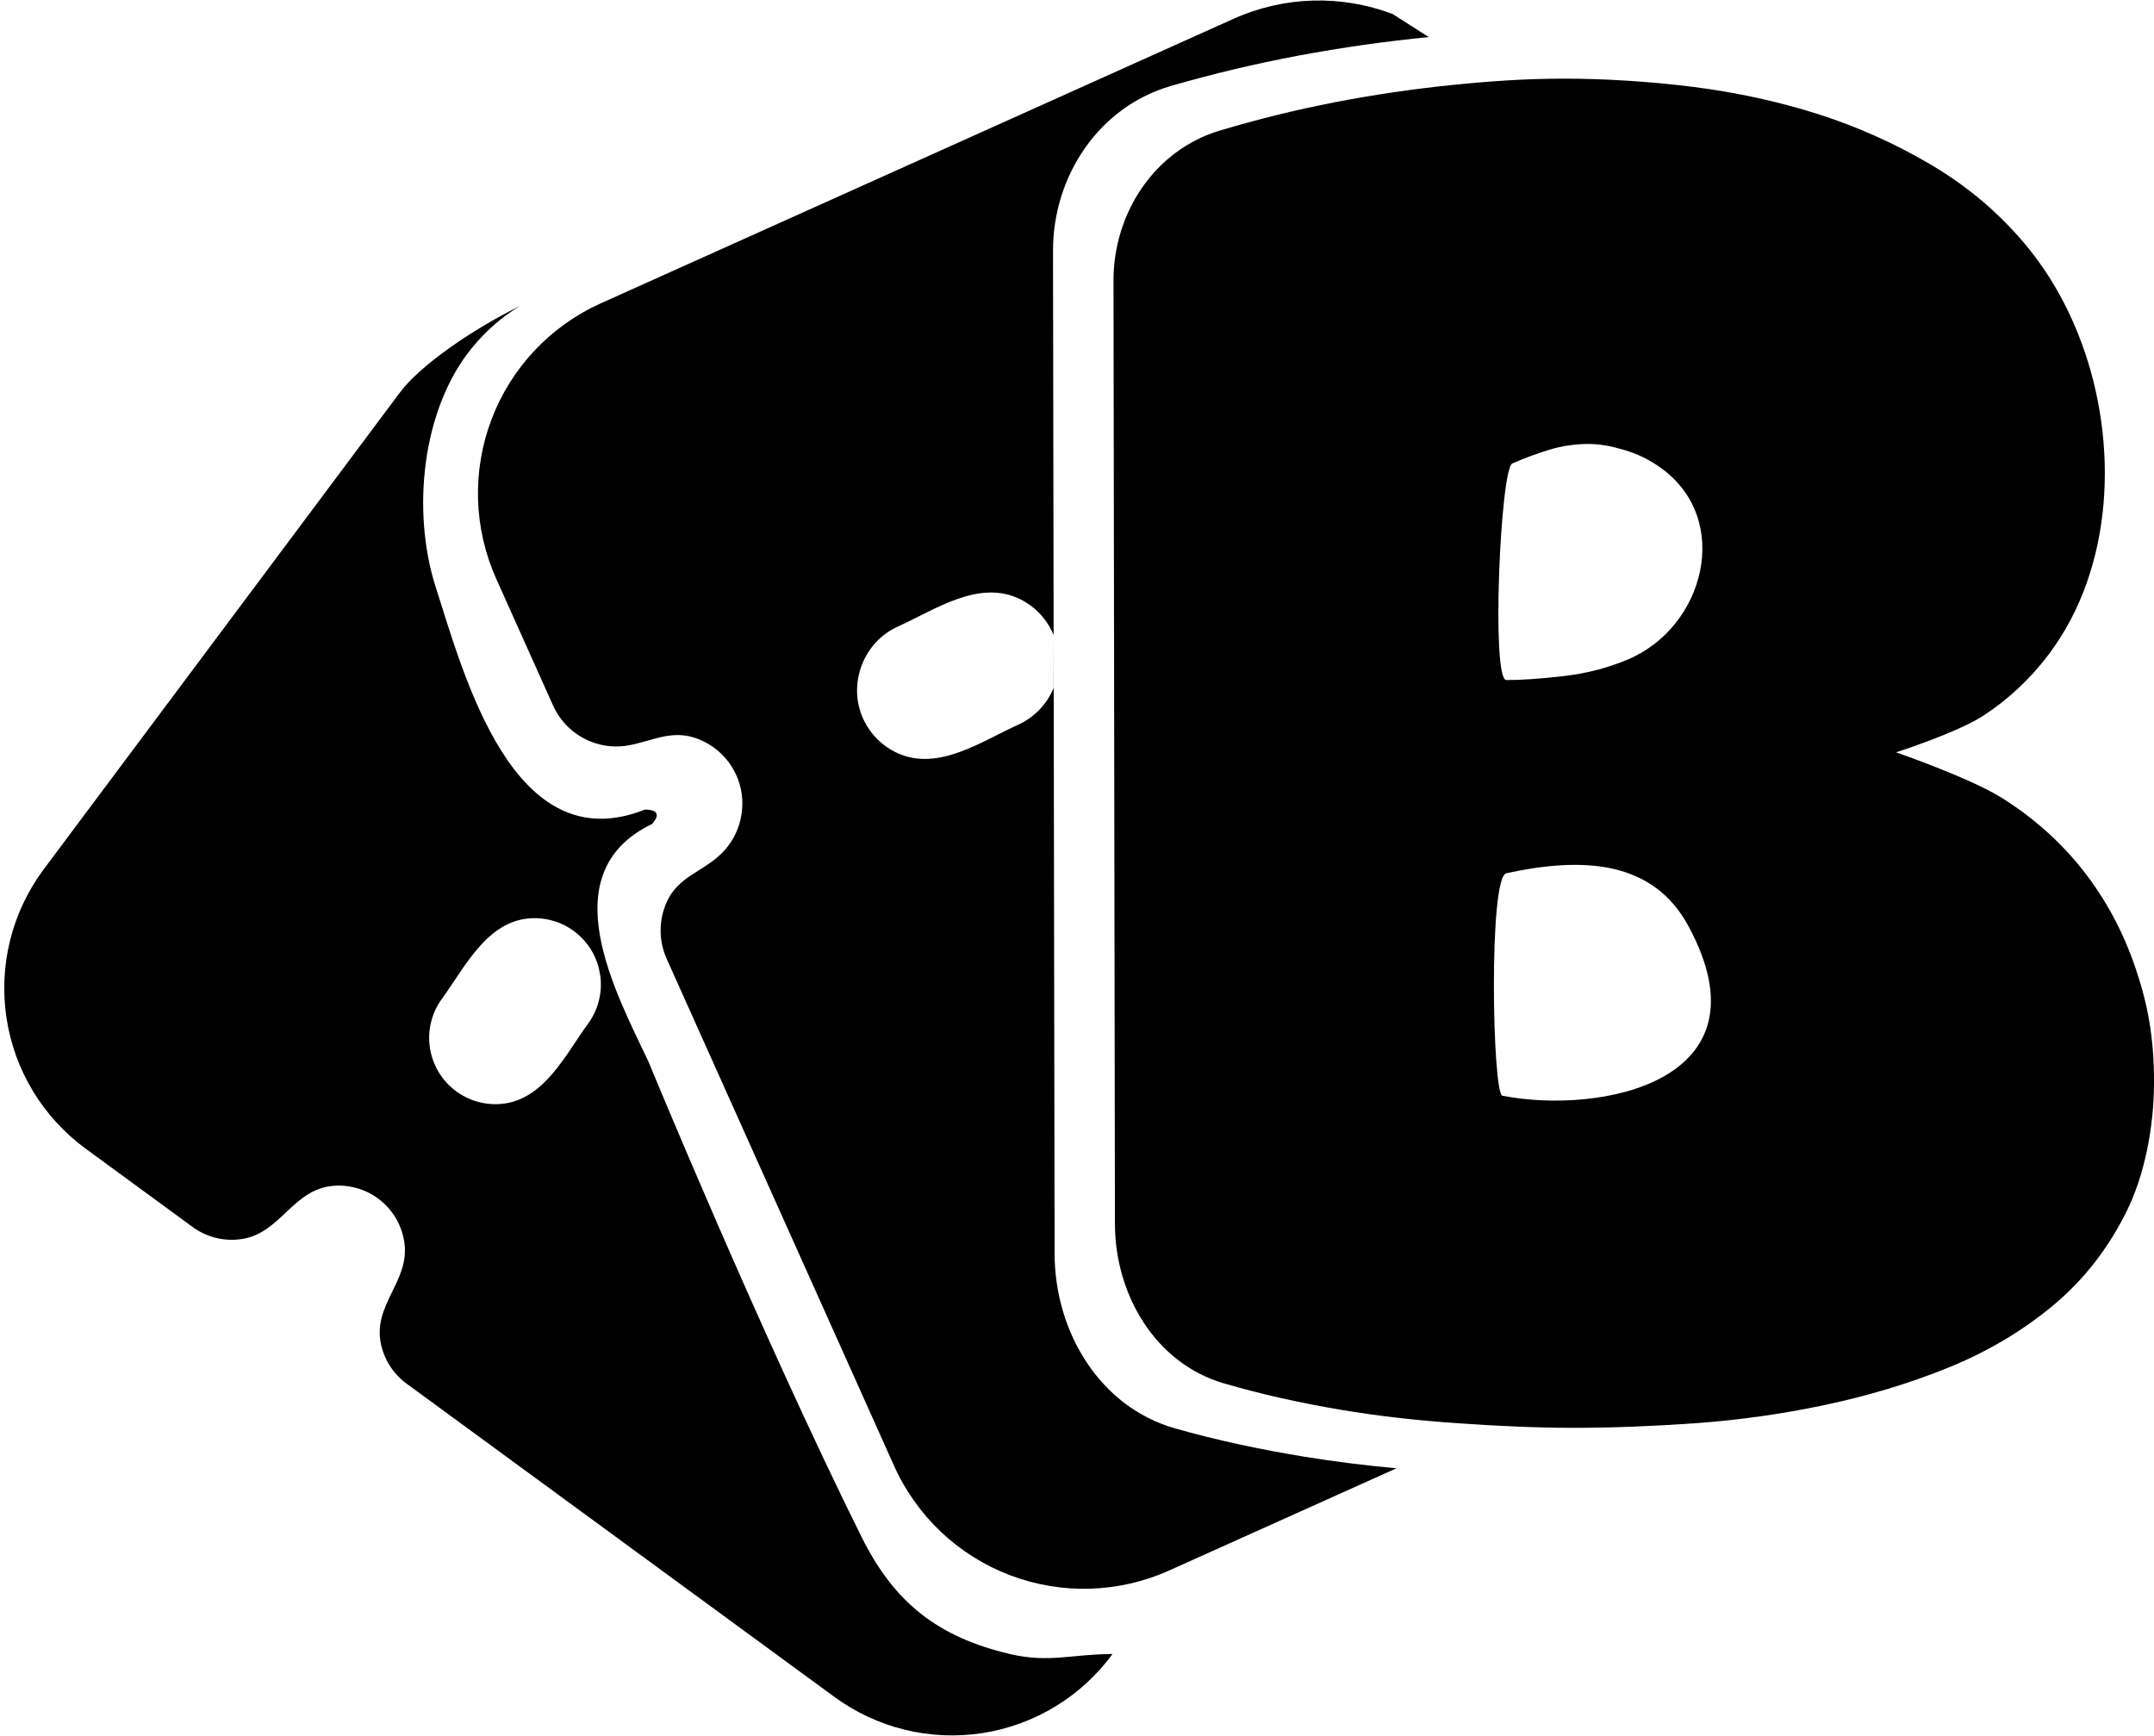 <svg width="356" height="287" viewBox="0 0 356 287" fill="none" xmlns="http://www.w3.org/2000/svg">
<path fill-rule="evenodd" clip-rule="evenodd" d="M98.917 159.804C99.057 160.31 99.16 160.828 99.226 161.355C99.11 160.829 99.007 160.312 98.917 159.804Z" fill="currentColor"/><path fill-rule="evenodd" clip-rule="evenodd" d="M62.962 222.164C63.527 224.788 65.035 227.113 67.2 228.699L137.927 280.489C144.961 285.64 153.753 287.786 162.369 286.454C170.985 285.122 178.719 280.422 183.87 273.388C177.249 273.388 173.36 274.907 166.916 273.388C155.027 270.586 147.803 264.941 142.373 254C125.5 220 107.186 175.5 107.186 175.5C101.727 163.949 90.985 144.265 107.782 136.184C107.782 136.184 108.747 135.171 108.5 134.5C108.222 133.746 106.559 133.817 106.559 133.817C84.897 142.451 76.756 111.898 72 97C68.011 84.506 69.7 67.654 78 57.5C80.287 54.702 82.951 52.381 85.915 50.581C77.897 54.537 69.306 60.485 66 65L7.054 143.913C1.903 150.947 -0.243 159.739 1.089 168.356C2.421 176.972 7.121 184.706 14.155 189.857L31.837 202.804C34.181 204.521 37.112 205.236 39.984 204.792C46.491 203.788 48.397 196.433 55.275 195.986C58.062 195.805 60.813 196.695 62.966 198.475C65.118 200.254 66.51 202.788 66.857 205.559C67.644 211.828 61.574 215.711 62.962 222.164ZM82.923 182.455C80.251 182.709 77.579 181.974 75.413 180.388C73.068 178.671 71.502 176.093 71.058 173.221C70.614 170.349 71.329 167.419 73.046 165.074C76.782 159.973 80.416 152.251 87.644 151.782C90.431 151.601 93.182 152.491 95.334 154.27C97.078 155.711 98.323 157.648 98.917 159.804C99.057 160.31 99.16 160.828 99.226 161.355C99.573 164.126 98.849 166.925 97.202 169.181C93.534 174.189 89.951 181.787 82.923 182.455Z" fill="currentColor"/><path fill-rule="evenodd" clip-rule="evenodd" d="M110.191 158.494C109.041 155.929 108.871 153.031 109.714 150.348C111.416 144.929 115.7 144.486 119.188 141.129C122.462 137.978 123.578 133.03 121.96 128.771C120.921 126.036 118.879 123.801 116.25 122.524C111.622 120.274 108.443 122.284 104.13 123.155C102.026 123.58 99.827 123.408 97.789 122.632C94.947 121.55 92.65 119.382 91.404 116.605L82.011 95.659C78.275 87.327 77.996 77.85 81.238 69.312C84.48 60.774 90.975 53.875 99.297 50.134L203.88 3.104C212.201 -0.637 221.666 -0.916 230.192 2.33L236.137 6.129C229.014 6.827 221.781 7.849 214.604 9.193C207.426 10.537 200.467 12.203 193.564 14.192C181.651 17.624 174.017 29.057 174.036 41.454L174.137 104.966C173.067 102.363 171.077 100.241 168.542 99.009C161.724 95.696 154.426 100.849 148.393 103.562C142.692 106.126 140.074 113.037 142.631 118.738C143.781 121.303 145.832 123.356 148.394 124.507C155.134 127.535 162.32 122.468 168.244 119.804C170.909 118.603 173.014 116.428 174.131 113.724L174.137 104.966L174.298 207.223C174.319 220.156 181.778 232.569 194.221 236.098C201.235 238.087 208.357 239.592 215.59 240.775C220.669 241.605 225.721 242.224 230.803 242.686L193.228 259.582C184.907 263.324 175.442 263.603 166.916 260.357C158.39 257.111 151.5 250.606 147.764 242.274L110.191 158.494Z" fill="currentColor"/><path fill-rule="evenodd" clip-rule="evenodd" d="M351.415 200.338C354.425 194.319 356.004 186.344 356.004 178.821C356.004 171.297 354.918 165.78 352.895 159.861C350.873 153.942 348.011 148.626 344.31 143.911C340.61 139.196 336.12 135.183 330.841 131.873C325.561 128.562 313.374 124.35 313.374 124.35C313.374 124.35 323.489 121.089 327.732 118.33C331.976 115.572 335.577 112.161 338.537 108.249C349.434 93.848 350.141 73.158 344.014 56.636C341.596 50.116 338.242 44.398 333.949 39.483C329.656 34.567 324.722 30.504 318.999 27.144C313.275 23.783 307.108 20.975 300.496 18.868C293.885 16.762 286.928 15.257 279.773 14.354C272.619 13.451 265.119 13 258.606 13C252.093 13 246.37 13.401 239.956 14.053C233.542 14.705 227.029 15.658 220.565 16.912C214.101 18.166 207.835 19.72 201.618 21.576C190.856 24.789 184.015 35.181 184.032 46.412L184.27 202.288C184.288 214.016 190.957 225.32 202.21 228.627C208.526 230.482 214.94 231.887 221.453 232.991C227.966 234.094 234.429 234.796 240.992 235.248C247.555 235.699 253.919 236 260.086 236C266.254 236 272.915 235.749 280.069 235.248C287.224 234.746 294.427 233.743 301.532 232.238C308.637 230.733 315.397 228.727 321.959 226.069C328.522 223.411 334.393 219.899 339.426 215.686C344.459 211.473 348.405 206.357 351.415 200.338ZM248.957 144.336C245.998 144.98 246.657 180.782 248.3 181.105C264.438 184.273 293 178.821 279.038 153.044C273.213 142.291 261.806 141.536 248.957 144.336ZM268.353 74.345C270.599 74.99 272.682 76.011 274.599 77.409C286.31 85.944 281.747 103.662 269.011 109.018C265.559 110.469 262.052 111.33 258.326 111.76C254.601 112.19 251.478 112.404 248.957 112.404C246.437 112.404 247.971 77.463 249.944 76.603C251.916 75.743 253.943 74.99 256.025 74.345C258.107 73.7 260.463 73.378 262.436 73.378C264.409 73.378 266.106 73.7 268.353 74.345Z" fill="currentColor"/>
</svg>
